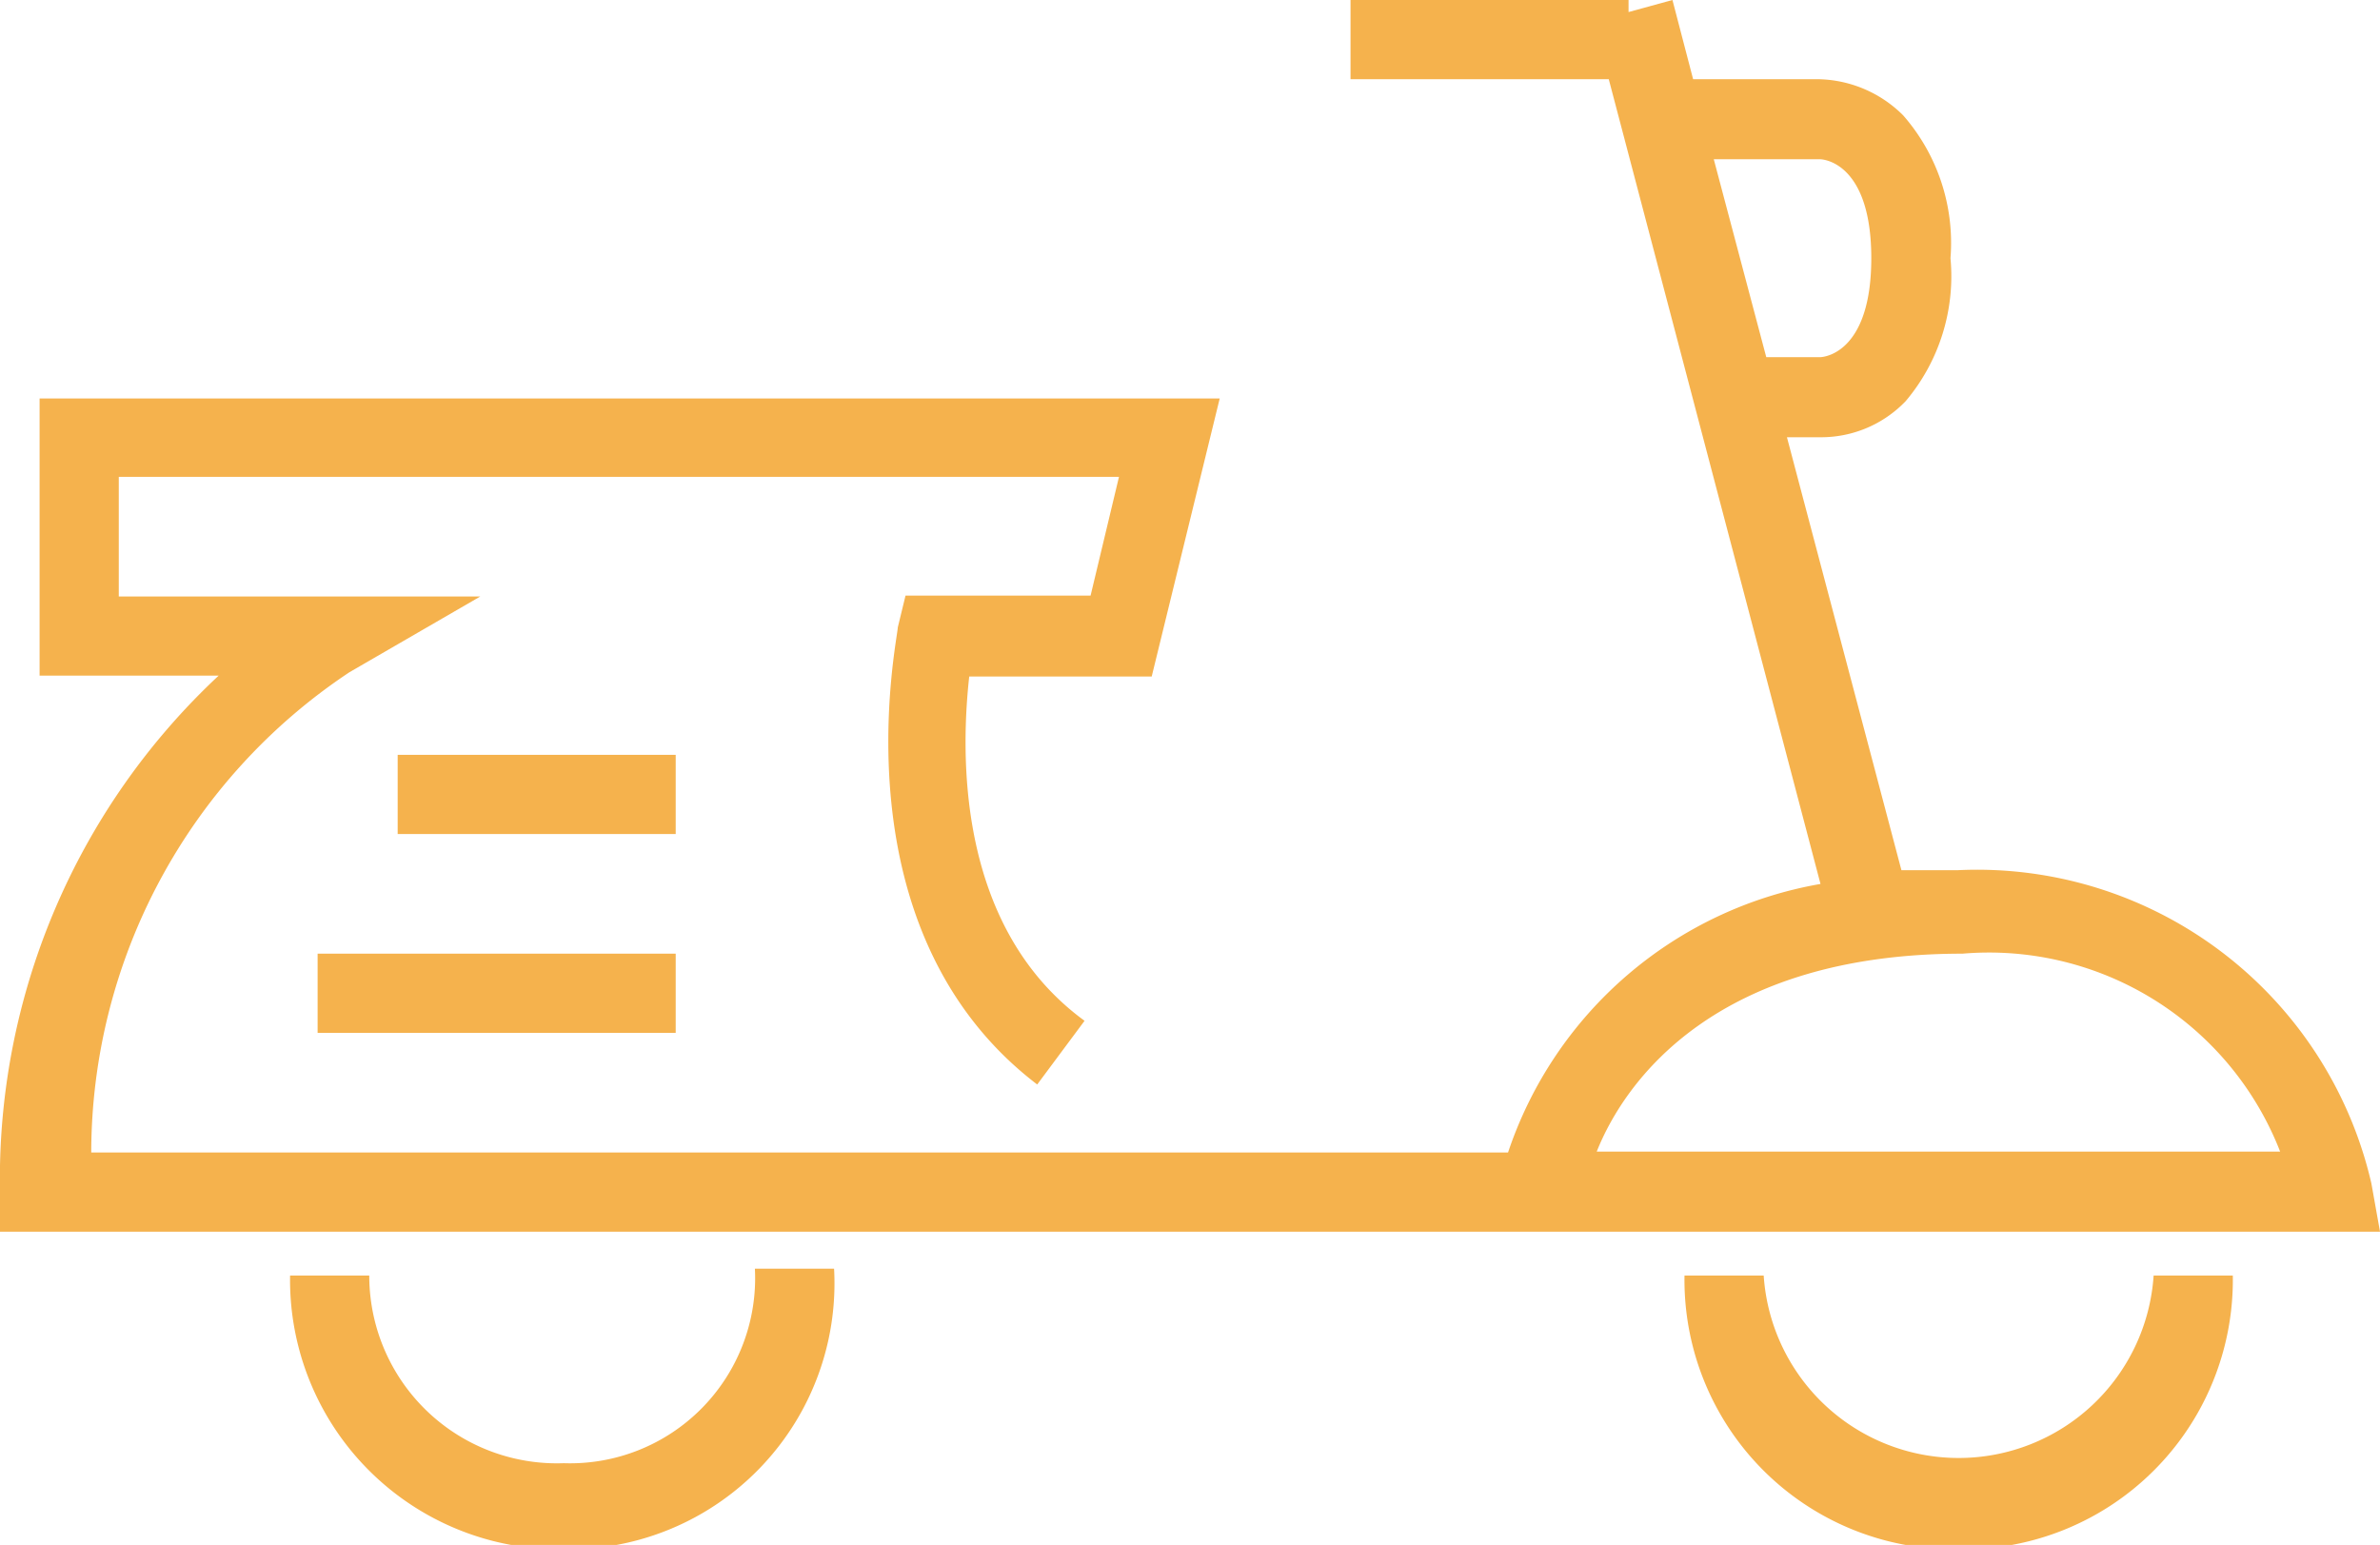 <svg xmlns="http://www.w3.org/2000/svg" width="27.65" height="17.95" viewBox="0 0 27.65 17.95">
  <title>bike</title>
  <path d="M6.55,18a3.13,3.13,0,0,1-3.18-3.18h.92A2.18,2.18,0,0,0,6.55,17a2.15,2.15,0,0,0,2.22-2.26h.92A3.09,3.09,0,0,1,6.55,18" transform="translate(0)" style="fill: #f5b24d;fill-rule: evenodd"/>
  <path d="M22.75,18a3.13,3.13,0,0,1-3.18-3.18h.92a2.27,2.27,0,0,0,4.53,0h.92A3.13,3.13,0,0,1,22.75,18" transform="translate(0)" style="fill: #f5b24d;fill-rule: evenodd"/>
  <polygon points="4.62 9.69 7.85 9.69 7.85 8.77 4.62 8.77 4.62 9.69" style="fill: #f5b24d;fill-rule: evenodd"/>
  <polygon points="3.69 12 7.85 12 7.85 11.08 3.69 11.08 3.69 12" style="fill: #f5b24d;fill-rule: evenodd"/>
  <path d="M18.55,13.38c.33-.83,1.39-2.3,4.25-2.3a3.63,3.63,0,0,1,3.69,2.3ZM21.14,1.85c.09,0,.6.09.6,1.15s-.51,1.15-.6,1.15h-.62l-.61-2.3Zm6.41,11.9a4.7,4.7,0,0,0-4.8-3.64q-.34,0-.66,0L20.76,5.08h.38a1.36,1.36,0,0,0,1-.42A2.25,2.25,0,0,0,22.66,3a2.25,2.25,0,0,0-.55-1.66,1.43,1.43,0,0,0-1-.42H19.67L19.43,0l-.51.14V0H15.69V.92h3l2.46,9.35a4.67,4.67,0,0,0-3.63,3.12H1.06a6.71,6.71,0,0,1,3-5.58l1.52-.88H1.38V5.54H13l-.33,1.38H10.52l-.09.37c0,.14-.74,3.51,1.62,5.31l.55-.74c-1.52-1.11-1.43-3.18-1.34-4h2.12l.79-3.23H.46V7.85H2.54a8,8,0,0,0-2.54,6v.46H27.65Z" transform="translate(0)" style="fill: #f5b24d;fill-rule: evenodd"/>
</svg>

